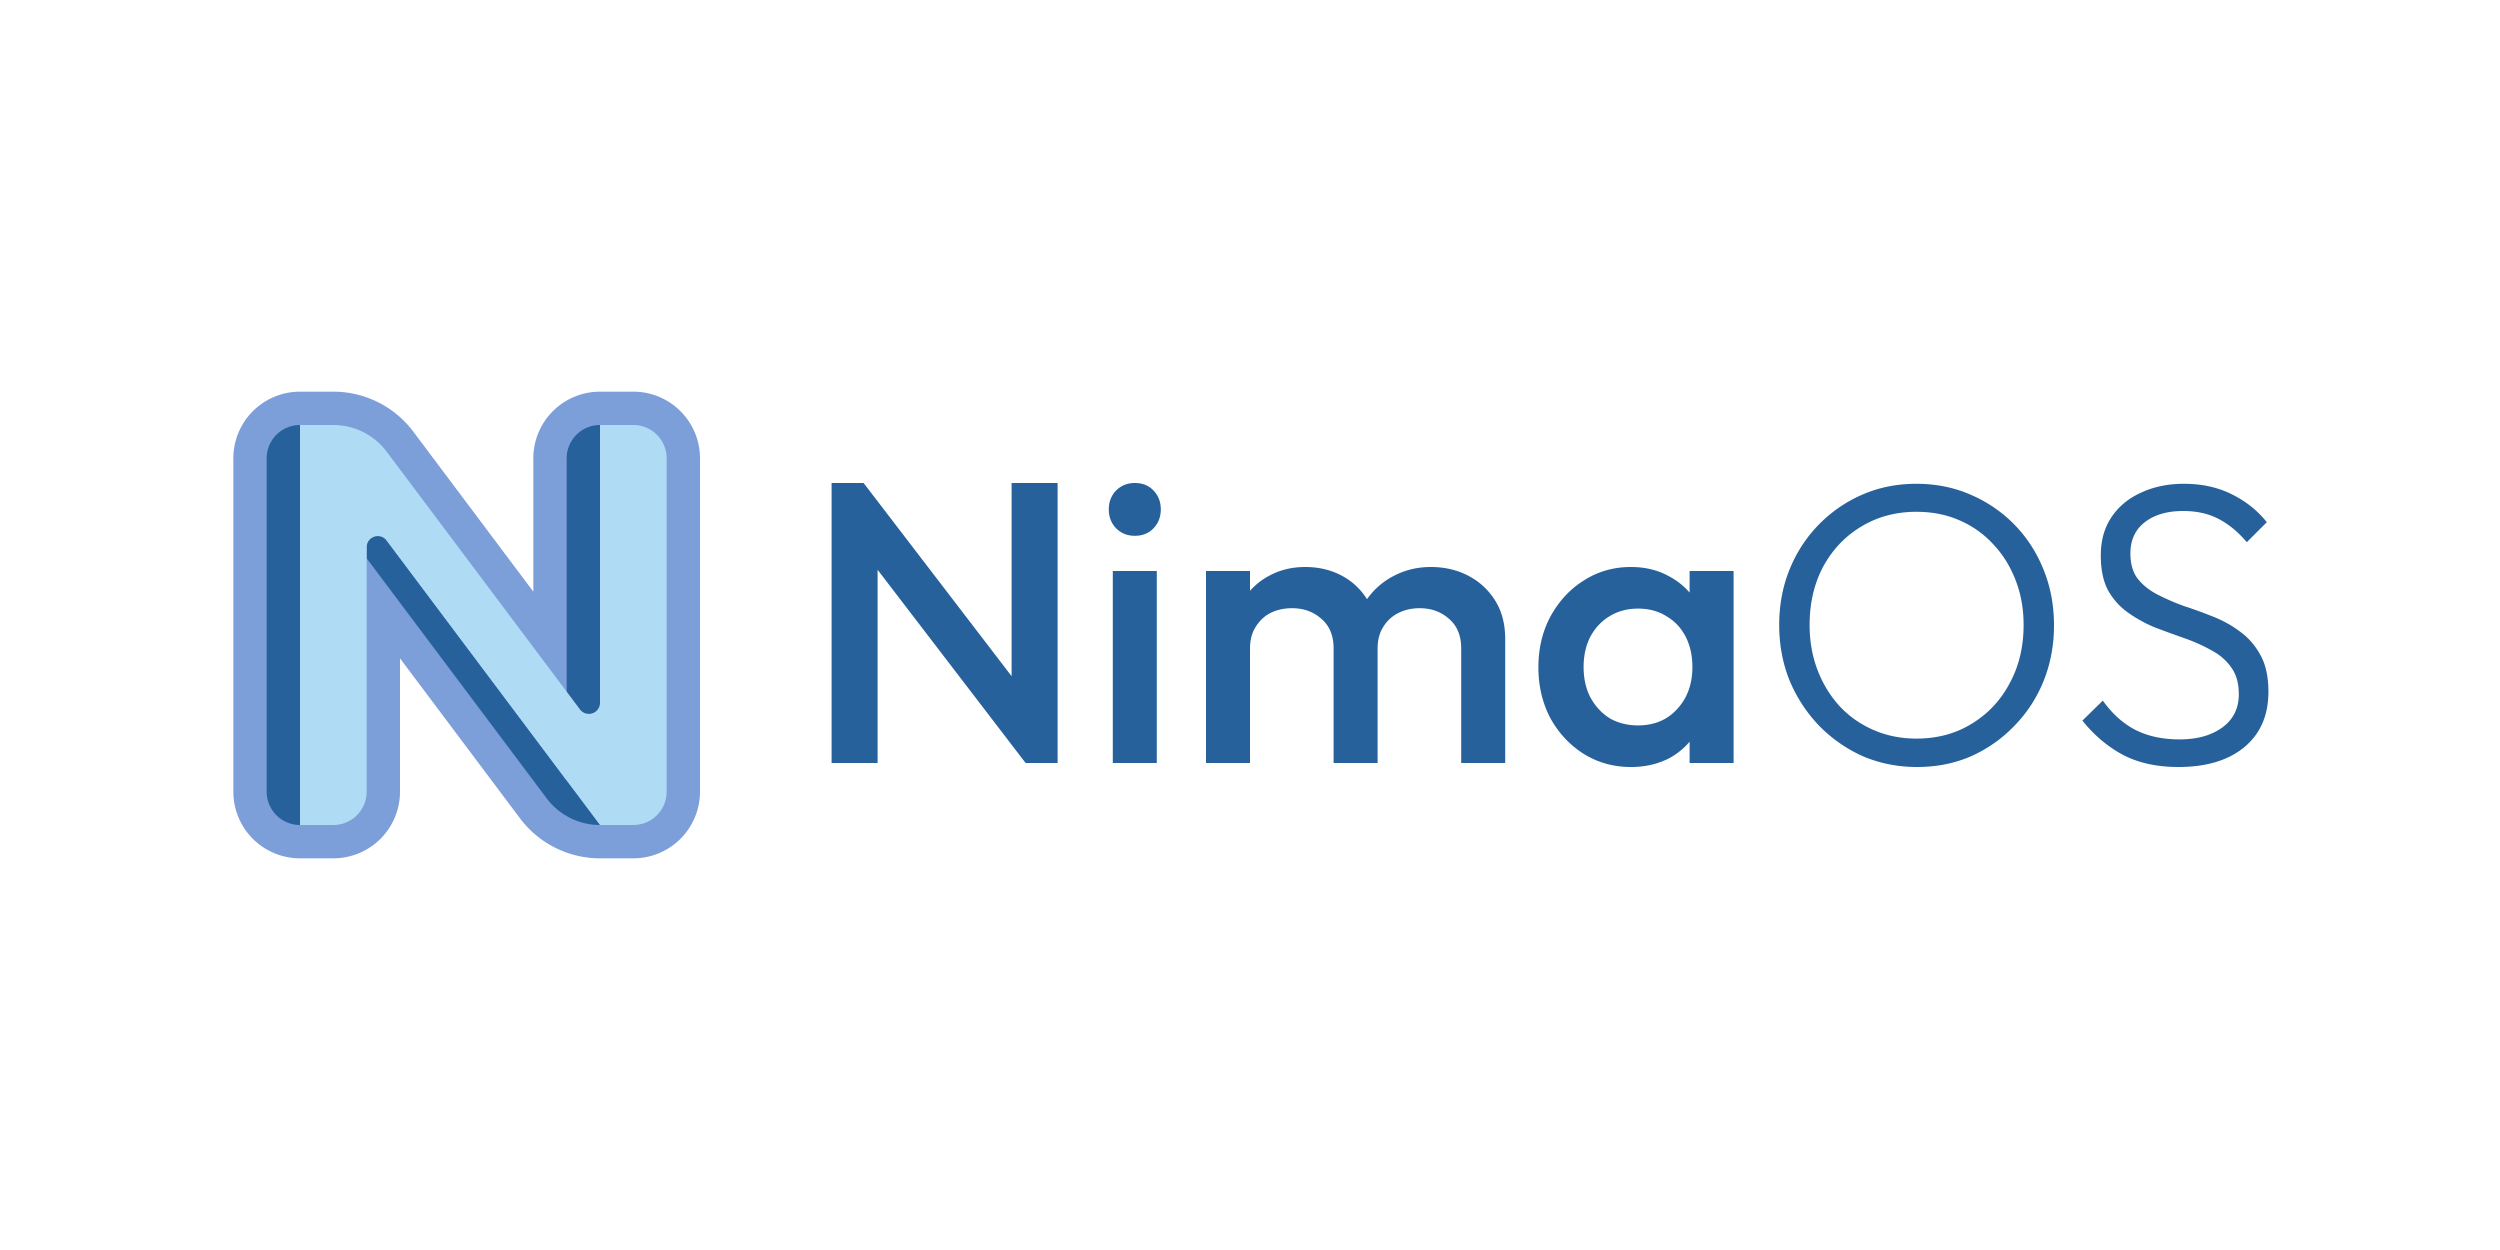 <svg xmlns="http://www.w3.org/2000/svg" width="600" height="300"><path d="M199.584 115.92v67.2h11.039v-46.373l35.522 46.371h7.68v-67.2h-11.042v46.37l-35.52-46.37zm72.768 0q-2.688 0-4.512 1.824-1.729 1.824-1.729 4.512t1.729 4.512q1.824 1.824 4.512 1.824 2.784 0 4.511-1.824t1.729-4.512-1.729-4.512q-1.727-1.824-4.511-1.824m187.584.191q-7.007 0-12.96 2.592a32.9 32.9 0 0 0-10.464 7.201q-4.512 4.608-7.008 10.752T427.008 150q0 7.104 2.496 13.344 2.591 6.144 7.103 10.847a34.2 34.2 0 0 0 10.465 7.297q6.049 2.592 13.057 2.592 7.007 0 12.959-2.592 5.952-2.689 10.367-7.297 4.513-4.608 7.01-10.752 2.496-6.24 2.496-13.343 0-7.2-2.496-13.344-2.497-6.24-7.01-10.848-4.511-4.609-10.558-7.2-5.953-2.593-12.961-2.593m64.224 0q-5.76.001-10.271 2.114-4.513 2.016-7.106 5.855t-2.592 9.217q0 5.087 1.729 8.351 1.825 3.264 4.8 5.375a33 33 0 0 0 6.432 3.553q3.552 1.344 7.104 2.592 3.552 1.249 6.432 2.88 2.976 1.537 4.8 4.128 1.824 2.495 1.825 6.431 0 5.089-3.936 7.97-3.937 2.879-10.273 2.878-6.144 0-10.657-2.303-4.416-2.303-7.775-7.007l-4.897 4.798q4.224 5.28 9.793 8.256 5.568 2.88 13.248 2.881 9.984 0 15.745-4.703 5.855-4.801 5.855-13.346 0-5.279-1.824-8.638-1.824-3.456-4.799-5.664-2.881-2.209-6.434-3.649a106 106 0 0 0-7.103-2.592 54 54 0 0 1-6.432-2.785q-2.977-1.536-4.8-3.84-1.728-2.303-1.727-6.047 0-4.8 3.455-7.488 3.457-2.687 9.217-2.687 4.895 0 8.543 1.92t6.72 5.568l4.8-4.8q-3.36-4.226-8.448-6.722-4.992-2.496-11.424-2.496m-64.224 6.721q5.663 0 10.271 2.016a23.7 23.7 0 0 1 8.16 5.76q3.457 3.647 5.377 8.64 1.92 4.896 1.92 10.752 0 7.872-3.36 14.016-3.263 6.144-9.12 9.697-5.76 3.551-13.249 3.55-5.472.001-10.175-2.015t-8.16-5.664q-3.455-3.744-5.375-8.736T434.305 150q0-7.872 3.263-14.016 3.36-6.143 9.12-9.6 5.856-3.551 13.248-3.552M313.248 136.08q-4.896 0-8.832 2.207a16 16 0 0 0-4.416 3.518v-4.766h-10.56v46.08H300v-27.455q0-3.072 1.344-5.184 1.344-2.209 3.552-3.36 2.304-1.152 5.184-1.151 4.224 0 7.104 2.592 2.88 2.496 2.88 7.103v27.455h10.559v-27.455q.001-3.072 1.346-5.184a8.8 8.8 0 0 1 3.646-3.36q2.304-1.152 5.088-1.151 4.225 0 7.106 2.592 2.88 2.496 2.879 7.103v27.455h10.56v-29.76q0-5.375-2.4-9.214-2.4-3.841-6.432-5.954-4.031-2.111-9.023-2.11-4.897-.001-9.026 2.206c-2.524 1.322-4.607 3.174-6.285 5.512-1.512-2.386-3.503-4.267-6.002-5.608q-3.936-2.111-8.832-2.11m78.145 0q-6.24 0-11.329 3.264-4.992 3.168-7.968 8.64-2.88 5.376-2.88 12.192 0 6.72 2.88 12.191 2.976 5.377 7.968 8.545 5.088 3.168 11.329 3.168 5.28 0 9.408-2.209a17 17 0 0 0 4.703-3.857v5.105h10.56v-46.08h-10.56v5.176a16.9 16.9 0 0 0-4.8-3.83q-4.032-2.305-9.311-2.305m-124.32.96v46.08h10.56V137.04Zm126.046 9.024q3.936 0 6.816 1.825 2.977 1.727 4.61 4.894 1.631 3.168 1.63 7.297 0 6.144-3.648 10.08-3.552 3.936-9.408 3.936-3.839 0-6.814-1.729-2.881-1.823-4.61-4.99-1.631-3.168-1.63-7.297-.001-4.129 1.63-7.297 1.729-3.167 4.61-4.894 2.975-1.825 6.814-1.825" style="fill:#26619c"/><path d="M72 102a8 8 0 0 0-8 8v80a8 8 0 0 0 8 8h8a8 8 0 0 0 8-8v-56l43.2 57.6A16 16 0 0 0 144 198h8a8 8 0 0 0 8-8v-80a8 8 0 0 0-8-8h-8a8 8 0 0 0-8 8v56l-43.2-57.6A16 16 0 0 0 80 102Z" style="fill:#7c9ed9;stroke:#7c9ed9;stroke-width:16;stroke-linecap:round;stroke-linejoin:round"/><path d="M64 110v80a8 8 0 0 0 8 8v-96a8 8 0 0 0-8 8m72 0v77.334l-48-64V134l43.2 57.6A16 16 0 0 0 144 198v-96a8 8 0 0 0-8 8" style="fill:#26619c"/><path d="M72 102v96h8a8 8 0 0 0 8-8v-58.666a2.667 2.667 0 0 1 4.8-1.6L144 198h8a8 8 0 0 0 8-8v-80a8 8 0 0 0-8-8h-8v66.666a2.667 2.667 0 0 1-4.8 1.6L92.8 108.4A16 16 0 0 0 80 102Z" style="fill:#afdbf5"/></svg>